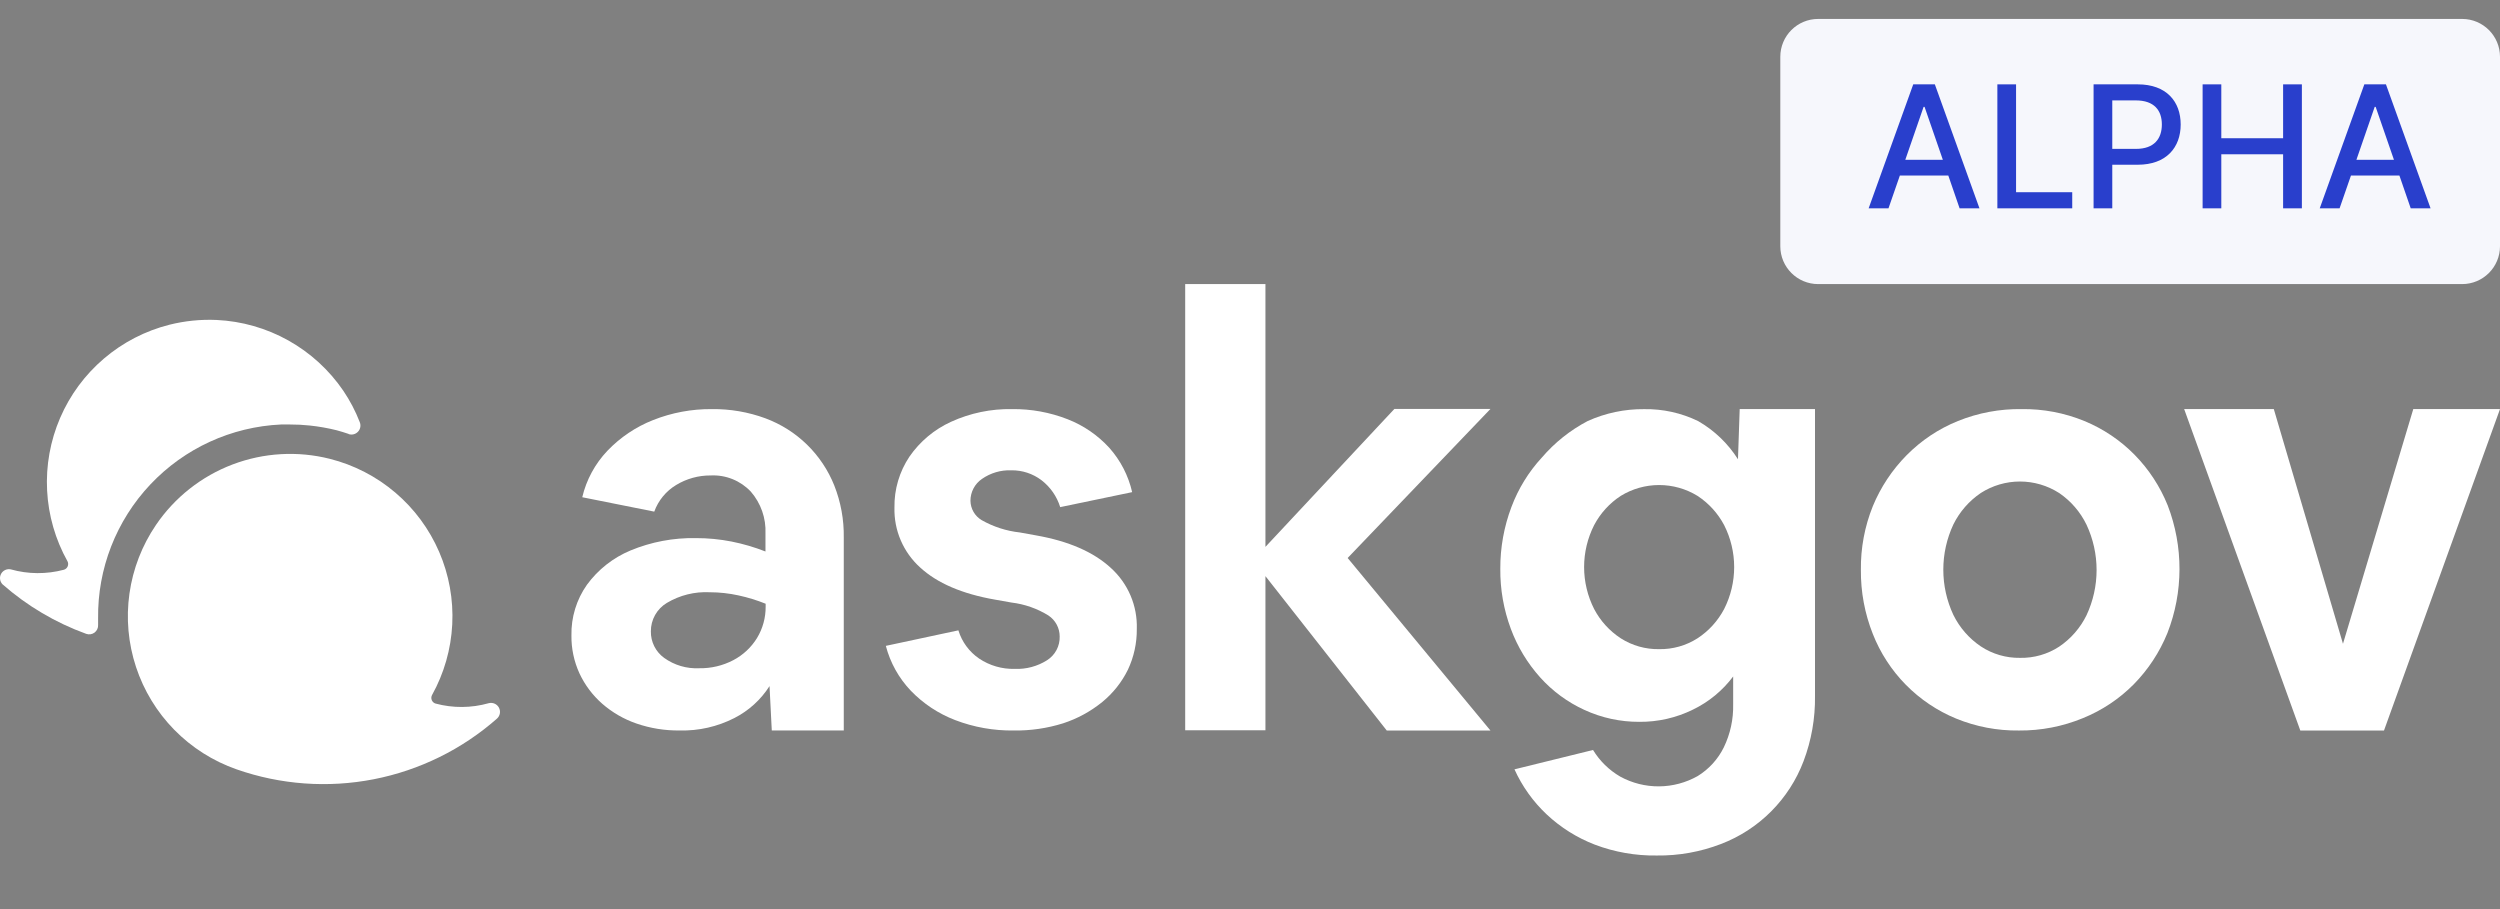 <svg width="132" height="48" viewBox="0 0 132 48" fill="none" xmlns="http://www.w3.org/2000/svg">
<rect x="0" y="0" width="132" height="48" fill="#808080" stroke="none"/>
<path d="M130 1H96C94.895 1 94 1.895 94 3V13C94 14.105 94.895 15 96 15H130C131.105 15 132 14.105 132 13V3C132 1.895 131.105 1 130 1Z" fill="#F6F7FC"/>
<path d="M99.712 11L100.313 9.267H102.87L103.467 11H104.516L102.16 4.454H101.019L98.664 11H99.712ZM100.6 8.436L101.566 5.643H101.617L102.582 8.436H100.6Z" fill="#293FCC"/>
<path d="M105.461 11H109.414V10.149H106.448V4.454H105.461V11Z" fill="#293FCC"/>
<path d="M110.541 11H111.528V8.698H112.871C114.389 8.698 115.14 7.781 115.14 6.573C115.14 5.368 114.395 4.454 112.874 4.454H110.541V11ZM111.528 7.861V5.301H112.768C113.746 5.301 114.146 5.832 114.146 6.573C114.146 7.315 113.746 7.861 112.781 7.861H111.528Z" fill="#293FCC"/>
<path d="M116.298 11H117.285V8.146H120.548V11H121.539V4.454H120.548V7.299H117.285V4.454H116.298V11Z" fill="#293FCC"/>
<path d="M123.53 11L124.131 9.267H126.688L127.286 11H128.334L125.978 4.454H124.837L122.482 11H123.53ZM124.419 8.436L125.384 5.643H125.435L126.4 8.436H124.419Z" fill="#293FCC"/>
<path d="M18.405 22.91C18.195 22.837 17.978 22.775 17.777 22.718C17.308 22.602 16.833 22.518 16.353 22.467C16.004 22.43 15.654 22.412 15.303 22.413C15.15 22.413 14.996 22.413 14.841 22.413C12.217 22.533 9.741 23.668 7.938 25.58C6.135 27.491 5.146 30.029 5.18 32.656C5.18 32.769 5.18 32.885 5.18 32.998C5.184 33.076 5.169 33.153 5.136 33.223C5.103 33.293 5.053 33.354 4.991 33.401C4.929 33.447 4.856 33.477 4.78 33.489C4.703 33.5 4.625 33.493 4.552 33.467C2.927 32.878 1.427 31.99 0.13 30.849C0.06 30.776 0.016 30.682 0.004 30.583C-0.009 30.483 0.011 30.381 0.06 30.294C0.109 30.206 0.185 30.136 0.277 30.095C0.369 30.053 0.471 30.042 0.57 30.063C1.486 30.321 2.456 30.327 3.376 30.082C3.42 30.068 3.461 30.046 3.495 30.015C3.529 29.984 3.556 29.946 3.574 29.904C3.592 29.862 3.6 29.816 3.599 29.77C3.597 29.724 3.586 29.68 3.565 29.639C2.923 28.491 2.555 27.211 2.487 25.898C2.42 24.584 2.655 23.273 3.175 22.066C3.695 20.858 4.486 19.786 5.487 18.933C6.487 18.08 7.671 17.468 8.945 17.146C9.758 16.942 10.597 16.857 11.434 16.894C12.764 16.956 14.061 17.326 15.223 17.975C16.384 18.624 17.379 19.535 18.129 20.634C18.479 21.152 18.77 21.708 18.996 22.291C19.03 22.375 19.04 22.467 19.023 22.556C19.006 22.646 18.965 22.728 18.902 22.794C18.84 22.861 18.76 22.908 18.672 22.93C18.584 22.952 18.491 22.948 18.405 22.919V22.91Z" fill="white"/>
<path d="M22.997 37.148C22.953 37.135 22.912 37.112 22.878 37.081C22.844 37.05 22.817 37.013 22.799 36.97C22.781 36.928 22.773 36.882 22.774 36.837C22.776 36.791 22.787 36.746 22.808 36.705C23.447 35.557 23.813 34.278 23.879 32.966C23.945 31.654 23.708 30.344 23.187 29.138C22.666 27.932 21.875 26.862 20.875 26.011C19.874 25.159 18.692 24.549 17.418 24.227C15.715 23.797 13.921 23.901 12.279 24.524C10.637 25.148 9.226 26.261 8.238 27.713C7.498 28.799 7.018 30.04 6.835 31.341C6.651 32.642 6.77 33.968 7.181 35.215C7.592 36.463 8.285 37.6 9.205 38.537C10.126 39.474 11.25 40.187 12.49 40.621C14.814 41.435 17.313 41.616 19.73 41.145C22.147 40.674 24.395 39.568 26.243 37.94C26.322 37.868 26.375 37.773 26.393 37.668C26.411 37.563 26.393 37.455 26.342 37.361C26.292 37.268 26.211 37.194 26.113 37.152C26.015 37.11 25.906 37.102 25.803 37.129C24.887 37.388 23.917 37.395 22.997 37.148V37.148Z" fill="white"/>
<path d="M86.551 38.113C85.552 38.116 84.564 37.902 83.657 37.484C82.769 37.078 81.974 36.494 81.322 35.768C80.648 35.018 80.123 34.148 79.772 33.203C79.395 32.189 79.206 31.114 79.216 30.032C79.211 28.918 79.41 27.812 79.803 26.77C80.166 25.802 80.712 24.914 81.413 24.155C82.089 23.367 82.908 22.715 83.826 22.232C84.764 21.808 85.783 21.593 86.812 21.603C87.797 21.587 88.773 21.802 89.659 22.232C90.515 22.723 91.238 23.416 91.765 24.249L91.856 21.6H95.832V36.752C95.848 37.924 95.643 39.09 95.229 40.187C94.852 41.184 94.267 42.089 93.515 42.844C92.763 43.598 91.859 44.185 90.863 44.565C89.783 44.98 88.633 45.186 87.475 45.171C86.358 45.187 85.248 44.992 84.204 44.596C83.263 44.233 82.402 43.692 81.667 43.003C80.949 42.328 80.37 41.519 79.964 40.621L84.112 39.599C84.467 40.181 84.962 40.665 85.552 41.007C86.18 41.349 86.884 41.526 87.599 41.52C88.314 41.515 89.015 41.327 89.638 40.976C90.231 40.611 90.709 40.085 91.017 39.461C91.36 38.752 91.529 37.972 91.511 37.185V35.718C90.954 36.461 90.228 37.06 89.392 37.465C88.509 37.901 87.536 38.122 86.551 38.113V38.113ZM87.601 34.275C88.318 34.288 89.023 34.089 89.628 33.703C90.222 33.315 90.706 32.782 91.036 32.154C91.383 31.468 91.564 30.71 91.564 29.941C91.564 29.172 91.383 28.414 91.036 27.729C90.705 27.102 90.221 26.57 89.628 26.182C89.019 25.808 88.318 25.61 87.603 25.61C86.887 25.61 86.186 25.808 85.577 26.182C84.983 26.569 84.499 27.102 84.169 27.729C83.822 28.414 83.641 29.172 83.641 29.941C83.641 30.71 83.822 31.468 84.169 32.154C84.498 32.782 84.983 33.316 85.577 33.703C86.181 34.089 86.885 34.287 87.601 34.275V34.275Z" fill="white"/>
<path d="M106.603 38.571C105.467 38.586 104.338 38.372 103.286 37.942C102.289 37.532 101.385 36.924 100.628 36.156C99.872 35.388 99.278 34.474 98.884 33.471C98.458 32.396 98.244 31.249 98.255 30.094C98.24 28.942 98.454 27.798 98.884 26.729C99.298 25.725 99.904 24.811 100.667 24.038C101.438 23.257 102.36 22.641 103.377 22.23C104.446 21.798 105.59 21.584 106.742 21.601C107.877 21.585 109.005 21.799 110.056 22.23C111.049 22.639 111.949 23.244 112.703 24.009C113.458 24.777 114.053 25.687 114.455 26.685C115.29 28.856 115.285 31.26 114.439 33.427C114.028 34.437 113.424 35.356 112.659 36.134C111.896 36.903 110.985 37.51 109.98 37.917C108.91 38.359 107.761 38.581 106.603 38.571V38.571ZM106.663 34.735C107.393 34.749 108.111 34.543 108.723 34.144C109.342 33.727 109.841 33.154 110.169 32.483C110.519 31.736 110.7 30.921 110.7 30.095C110.7 29.27 110.519 28.455 110.169 27.707C109.842 27.031 109.343 26.453 108.723 26.031C108.105 25.635 107.387 25.424 106.654 25.424C105.92 25.424 105.202 25.635 104.585 26.031C103.967 26.45 103.468 27.022 103.138 27.691C102.788 28.439 102.607 29.254 102.607 30.079C102.607 30.905 102.788 31.72 103.138 32.468C103.468 33.138 103.966 33.71 104.585 34.128C105.2 34.536 105.925 34.747 106.663 34.735V34.735Z" fill="white"/>
<path d="M121.456 38.571L115.324 21.6H120.057L123.709 33.992L127.421 21.6H132L125.875 38.571H121.456Z" fill="white"/>
<path d="M35.886 38.569C35.111 38.579 34.339 38.454 33.605 38.202C32.94 37.973 32.326 37.618 31.796 37.156C31.29 36.711 30.881 36.167 30.596 35.556C30.308 34.928 30.163 34.243 30.172 33.552C30.152 32.595 30.439 31.657 30.991 30.875C31.577 30.073 32.372 29.448 33.288 29.066C34.383 28.612 35.559 28.39 36.744 28.412C37.377 28.411 38.008 28.472 38.629 28.594C39.239 28.716 39.838 28.892 40.417 29.119V28.176C40.453 27.364 40.175 26.568 39.641 25.955C39.371 25.669 39.042 25.445 38.677 25.298C38.312 25.151 37.919 25.084 37.526 25.104C36.884 25.099 36.253 25.273 35.704 25.606C35.167 25.928 34.758 26.425 34.545 27.014L30.743 26.254C30.96 25.335 31.417 24.491 32.066 23.806C32.745 23.095 33.57 22.539 34.485 22.179C35.472 21.788 36.525 21.591 37.586 21.601C38.55 21.589 39.509 21.754 40.414 22.087C41.234 22.392 41.981 22.864 42.607 23.474C43.233 24.085 43.724 24.82 44.049 25.631C44.395 26.507 44.566 27.442 44.551 28.384V38.569H40.75L40.631 36.226C40.174 36.944 39.532 37.527 38.774 37.913C37.881 38.369 36.889 38.595 35.886 38.569ZM34.366 33.338C34.362 33.611 34.423 33.88 34.545 34.123C34.667 34.367 34.846 34.577 35.066 34.736C35.605 35.123 36.258 35.316 36.92 35.283C37.544 35.294 38.161 35.148 38.714 34.859C39.231 34.589 39.666 34.184 39.971 33.687C40.273 33.188 40.431 32.615 40.426 32.031V31.877C39.963 31.691 39.485 31.544 38.997 31.438C38.497 31.328 37.987 31.272 37.476 31.271C36.682 31.23 35.894 31.426 35.211 31.833C34.951 31.989 34.736 32.209 34.588 32.473C34.44 32.737 34.363 33.036 34.366 33.338V33.338Z" fill="white"/>
<path d="M53.52 38.57C52.466 38.584 51.418 38.398 50.434 38.021C49.55 37.682 48.751 37.154 48.094 36.473C47.459 35.807 47.005 34.992 46.772 34.102L50.603 33.282C50.788 33.888 51.173 34.413 51.696 34.771C52.252 35.144 52.91 35.335 53.58 35.317C54.18 35.342 54.774 35.183 55.282 34.862C55.493 34.729 55.666 34.543 55.783 34.323C55.901 34.103 55.958 33.855 55.951 33.606C55.951 33.386 55.897 33.17 55.793 32.977C55.69 32.784 55.54 32.619 55.357 32.498C54.762 32.129 54.093 31.896 53.398 31.813L52.547 31.662C50.805 31.359 49.483 30.791 48.581 29.96C48.141 29.562 47.792 29.073 47.558 28.527C47.324 27.982 47.212 27.392 47.227 26.798C47.211 25.842 47.487 24.904 48.019 24.11C48.572 23.309 49.331 22.674 50.217 22.27C51.227 21.809 52.328 21.58 53.438 21.601C54.44 21.589 55.435 21.77 56.368 22.135C57.207 22.461 57.959 22.976 58.566 23.639C59.162 24.306 59.579 25.113 59.778 25.985L55.979 26.776C55.804 26.213 55.46 25.717 54.993 25.357C54.535 25.008 53.973 24.824 53.398 24.832C52.845 24.811 52.3 24.971 51.846 25.288C51.659 25.416 51.505 25.589 51.4 25.79C51.294 25.992 51.239 26.216 51.24 26.443C51.244 26.649 51.299 26.85 51.402 27.028C51.505 27.206 51.651 27.355 51.828 27.461C52.45 27.814 53.138 28.037 53.85 28.114L54.701 28.268C56.422 28.571 57.738 29.144 58.651 29.985C59.1 30.39 59.456 30.889 59.693 31.445C59.93 32.001 60.042 32.603 60.023 33.207C60.031 33.953 59.87 34.69 59.552 35.364C59.228 36.022 58.767 36.602 58.199 37.066C57.585 37.565 56.885 37.946 56.133 38.191C55.288 38.456 54.406 38.584 53.52 38.57V38.57Z" fill="white"/>
<path d="M62.578 38.559V15H66.815V28.875L73.622 21.593H78.695L71.156 29.462L78.695 38.571H73.22L66.815 30.42V38.559H62.578Z" fill="white"/>
</svg>